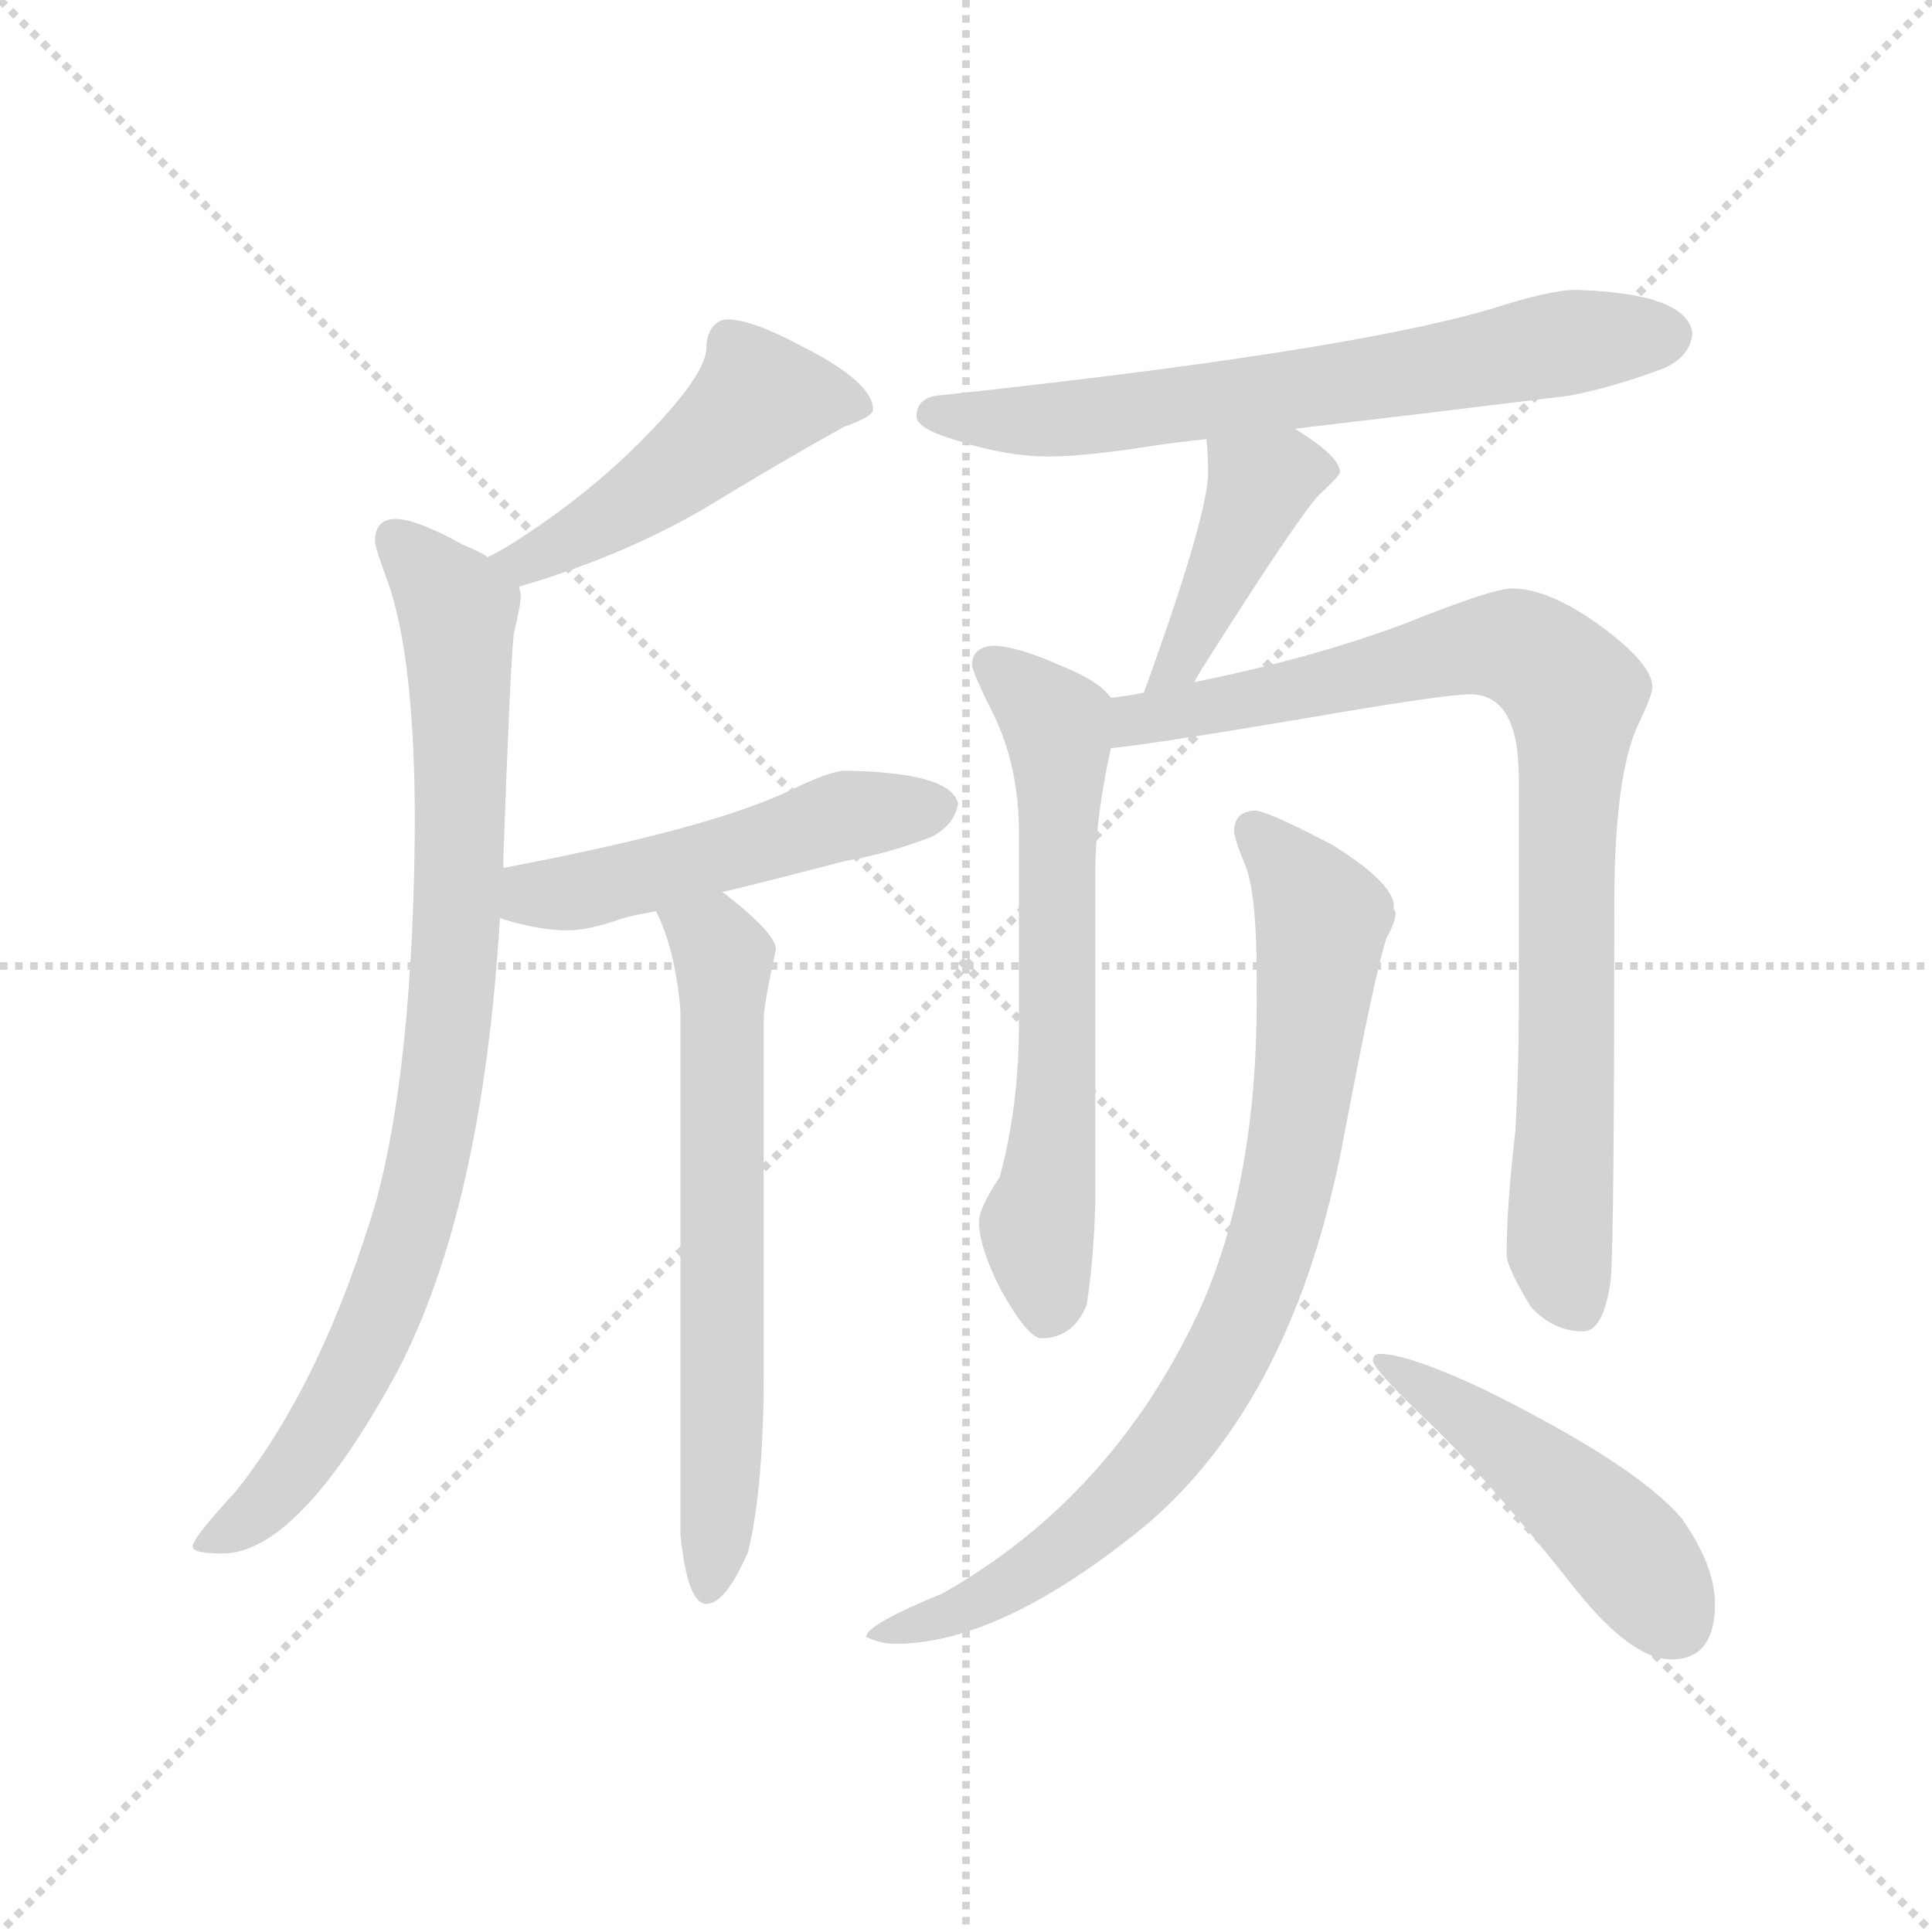 <svg version="1.1" viewBox="0 0 1024 1024" xmlns="http://www.w3.org/2000/svg">
  <g stroke="lightgray" stroke-dasharray="1,1" stroke-width="1" transform="scale(4, 4)">
    <line x1="0" y1="0" x2="256" y2="256"></line>
    <line x1="256" y1="0" x2="0" y2="256"></line>
    <line x1="128" y1="0" x2="128" y2="256"></line>
    <line x1="0" y1="128" x2="256" y2="128"></line>
  </g>
  <g transform="scale(0.92, -0.92) translate(60, -850)">
    <style type="text/css">
      
        @keyframes keyframes0 {
          from {
            stroke: blue;
            stroke-dashoffset: 493;
            stroke-width: 128;
          }
          62% {
            animation-timing-function: step-end;
            stroke: blue;
            stroke-dashoffset: 0;
            stroke-width: 128;
          }
          to {
            stroke: black;
            stroke-width: 1024;
          }
        }
        #make-me-a-hanzi-animation-0 {
          animation: keyframes0 0.651s both;
          animation-delay: 0s;
          animation-timing-function: linear;
        }
      
        @keyframes keyframes1 {
          from {
            stroke: blue;
            stroke-dashoffset: 895;
            stroke-width: 128;
          }
          74% {
            animation-timing-function: step-end;
            stroke: blue;
            stroke-dashoffset: 0;
            stroke-width: 128;
          }
          to {
            stroke: black;
            stroke-width: 1024;
          }
        }
        #make-me-a-hanzi-animation-1 {
          animation: keyframes1 0.978s both;
          animation-delay: 0.651s;
          animation-timing-function: linear;
        }
      
        @keyframes keyframes2 {
          from {
            stroke: blue;
            stroke-dashoffset: 509;
            stroke-width: 128;
          }
          62% {
            animation-timing-function: step-end;
            stroke: blue;
            stroke-dashoffset: 0;
            stroke-width: 128;
          }
          to {
            stroke: black;
            stroke-width: 1024;
          }
        }
        #make-me-a-hanzi-animation-2 {
          animation: keyframes2 0.664s both;
          animation-delay: 1.63s;
          animation-timing-function: linear;
        }
      
        @keyframes keyframes3 {
          from {
            stroke: blue;
            stroke-dashoffset: 660;
            stroke-width: 128;
          }
          68% {
            animation-timing-function: step-end;
            stroke: blue;
            stroke-dashoffset: 0;
            stroke-width: 128;
          }
          to {
            stroke: black;
            stroke-width: 1024;
          }
        }
        #make-me-a-hanzi-animation-3 {
          animation: keyframes3 0.787s both;
          animation-delay: 2.294s;
          animation-timing-function: linear;
        }
      
        @keyframes keyframes4 {
          from {
            stroke: blue;
            stroke-dashoffset: 684;
            stroke-width: 128;
          }
          69% {
            animation-timing-function: step-end;
            stroke: blue;
            stroke-dashoffset: 0;
            stroke-width: 128;
          }
          to {
            stroke: black;
            stroke-width: 1024;
          }
        }
        #make-me-a-hanzi-animation-4 {
          animation: keyframes4 0.807s both;
          animation-delay: 3.081s;
          animation-timing-function: linear;
        }
      
        @keyframes keyframes5 {
          from {
            stroke: blue;
            stroke-dashoffset: 428;
            stroke-width: 128;
          }
          58% {
            animation-timing-function: step-end;
            stroke: blue;
            stroke-dashoffset: 0;
            stroke-width: 128;
          }
          to {
            stroke: black;
            stroke-width: 1024;
          }
        }
        #make-me-a-hanzi-animation-5 {
          animation: keyframes5 0.598s both;
          animation-delay: 3.888s;
          animation-timing-function: linear;
        }
      
        @keyframes keyframes6 {
          from {
            stroke: blue;
            stroke-dashoffset: 649;
            stroke-width: 128;
          }
          68% {
            animation-timing-function: step-end;
            stroke: blue;
            stroke-dashoffset: 0;
            stroke-width: 128;
          }
          to {
            stroke: black;
            stroke-width: 1024;
          }
        }
        #make-me-a-hanzi-animation-6 {
          animation: keyframes6 0.778s both;
          animation-delay: 4.486s;
          animation-timing-function: linear;
        }
      
        @keyframes keyframes7 {
          from {
            stroke: blue;
            stroke-dashoffset: 892;
            stroke-width: 128;
          }
          74% {
            animation-timing-function: step-end;
            stroke: blue;
            stroke-dashoffset: 0;
            stroke-width: 128;
          }
          to {
            stroke: black;
            stroke-width: 1024;
          }
        }
        #make-me-a-hanzi-animation-7 {
          animation: keyframes7 0.976s both;
          animation-delay: 5.264s;
          animation-timing-function: linear;
        }
      
        @keyframes keyframes8 {
          from {
            stroke: blue;
            stroke-dashoffset: 847;
            stroke-width: 128;
          }
          73% {
            animation-timing-function: step-end;
            stroke: blue;
            stroke-dashoffset: 0;
            stroke-width: 128;
          }
          to {
            stroke: black;
            stroke-width: 1024;
          }
        }
        #make-me-a-hanzi-animation-8 {
          animation: keyframes8 0.939s both;
          animation-delay: 6.24s;
          animation-timing-function: linear;
        }
      
        @keyframes keyframes9 {
          from {
            stroke: blue;
            stroke-dashoffset: 485;
            stroke-width: 128;
          }
          61% {
            animation-timing-function: step-end;
            stroke: blue;
            stroke-dashoffset: 0;
            stroke-width: 128;
          }
          to {
            stroke: black;
            stroke-width: 1024;
          }
        }
        #make-me-a-hanzi-animation-9 {
          animation: keyframes9 0.645s both;
          animation-delay: 7.179s;
          animation-timing-function: linear;
        }
      
    </style>
    
      <path d="M 359 666 Q 354 666 350 661 Q 347 656 347 650 Q 347 636 319 606 Q 282 566 232 535 Q 227 532 221 529 C 194 515 210 503 239 512 Q 297 529 344 556 Q 390 584 426 604 Q 443 610 443 614 Q 443 630 401 651 Q 373 666 359 666 Z" fill="lightgray"></path>
    
      <path d="M 221 529 Q 217 532 207 536 Q 180 551 168 551 Q 156 551 156 538 Q 156 535 163 516 Q 179 472 179 375 Q 178 238 157 159 Q 126 54 76 -9 Q 51 -36 51 -41 Q 51 -45 68 -45 Q 112 -45 169 60 Q 218 154 228 321 L 230 350 L 230 356 Q 234 468 236 485 Q 240 501 240 507 Q 240 508 239 512 C 239 520 239 520 221 529 Z" fill="lightgray"></path>
    
      <path d="M 228 321 Q 250 314 267 314 Q 279 314 299 321 Q 306 323 318 325 L 356 336 Q 385 343 427 354 Q 451 358 477 368 Q 490 375 492 387 Q 488 405 427 406 Q 419 406 398 396 Q 352 373 230 350 C 201 344 199 329 228 321 Z" fill="lightgray"></path>
    
      <path d="M 318 325 Q 329 303 332 268 L 332 -34 Q 336 -74 347 -74 Q 358 -74 371 -44 Q 380 -7 380 60 L 380 263 Q 380 271 387 303 Q 387 312 359 334 Q 358 335 356 336 C 332 354 306 353 318 325 Z" fill="lightgray"></path>
    
      <path d="M 686 603 Q 746 610 844 622 Q 870 627 899 638 Q 914 645 915 658 Q 912 681 848 683 Q 833 683 799 672 Q 714 647 479 622 Q 468 620 468 610 Q 468 603 492 596 Q 520 587 544 587 Q 565 587 603 593 Q 616 595 635 597 L 686 603 Z" fill="lightgray"></path>
    
      <path d="M 635 597 Q 636 589 636 578 Q 636 553 599 451 C 589 423 613 431 628 457 Q 629 459 632 464 Q 687 551 700 565 Q 712 576 712 578 Q 712 587 686 603 C 661 619 632 627 635 597 Z" fill="lightgray"></path>
    
      <path d="M 580 448 Q 573 458 550 467 Q 525 478 512 478 Q 500 477 500 467 Q 500 463 514 435 Q 527 406 527 371 L 527 259 Q 527 213 516 172 Q 504 154 504 146 Q 504 132 516 108 Q 532 79 540 79 Q 558 79 566 98 Q 570 123 571 156 L 571 348 Q 571 378 580 419 C 585 443 585 443 580 448 Z" fill="lightgray"></path>
    
      <path d="M 599 451 Q 590 449 580 448 C 550 443 550 415 580 419 Q 602 421 691 436 Q 772 450 787 450 Q 815 450 815 402 L 815 267 Q 815 235 813 198 Q 808 156 808 127 Q 808 120 822 97 Q 835 83 852 83 Q 864 83 868 113 Q 870 136 870 328 Q 870 404 884 433 Q 892 450 892 454 Q 892 467 864 488 Q 833 511 811 511 Q 800 511 750 491 Q 697 471 628 457 L 599 451 Z" fill="lightgray"></path>
    
      <path d="M 664 383 Q 651 383 651 371 Q 651 367 658 350 Q 664 333 664 287 L 664 274 Q 664 166 630 93 Q 580 -13 483 -68 Q 439 -86 439 -93 Q 447 -97 456 -97 Q 517 -97 601 -28 Q 686 45 714 194 Q 733 294 739 310 Q 744 319 744 324 Q 744 325 743 326 L 743 328 Q 743 341 708 363 Q 674 381 664 383 Z" fill="lightgray"></path>
    
      <path d="M 735 70 Q 731 70 731 66 Q 731 61 768 26 Q 803 -9 848 -66 Q 880 -106 903 -106 Q 928 -106 928 -74 Q 928 -52 909 -25 Q 883 6 794 50 Q 751 70 735 70 Z" fill="lightgray"></path>
    
    
      <clipPath id="make-me-a-hanzi-clip-0">
        <path d="M 359 666 Q 354 666 350 661 Q 347 656 347 650 Q 347 636 319 606 Q 282 566 232 535 Q 227 532 221 529 C 194 515 210 503 239 512 Q 297 529 344 556 Q 390 584 426 604 Q 443 610 443 614 Q 443 630 401 651 Q 373 666 359 666 Z"></path>
      </clipPath>
      <path clip-path="url(#make-me-a-hanzi-clip-0)" d="M 436 616 L 397 622 L 375 618 L 281 545 L 243 526 L 229 528" fill="none" id="make-me-a-hanzi-animation-0" stroke-dasharray="365 730" stroke-linecap="round"></path>
    
      <clipPath id="make-me-a-hanzi-clip-1">
        <path d="M 221 529 Q 217 532 207 536 Q 180 551 168 551 Q 156 551 156 538 Q 156 535 163 516 Q 179 472 179 375 Q 178 238 157 159 Q 126 54 76 -9 Q 51 -36 51 -41 Q 51 -45 68 -45 Q 112 -45 169 60 Q 218 154 228 321 L 230 350 L 230 356 Q 234 468 236 485 Q 240 501 240 507 Q 240 508 239 512 C 239 520 239 520 221 529 Z"></path>
      </clipPath>
      <path clip-path="url(#make-me-a-hanzi-clip-1)" d="M 167 540 L 204 498 L 206 369 L 189 192 L 175 135 L 135 42 L 91 -19 L 55 -39" fill="none" id="make-me-a-hanzi-animation-1" stroke-dasharray="767 1534" stroke-linecap="round"></path>
    
      <clipPath id="make-me-a-hanzi-clip-2">
        <path d="M 228 321 Q 250 314 267 314 Q 279 314 299 321 Q 306 323 318 325 L 356 336 Q 385 343 427 354 Q 451 358 477 368 Q 490 375 492 387 Q 488 405 427 406 Q 419 406 398 396 Q 352 373 230 350 C 201 344 199 329 228 321 Z"></path>
      </clipPath>
      <path clip-path="url(#make-me-a-hanzi-clip-2)" d="M 237 328 L 248 335 L 331 350 L 416 378 L 482 385" fill="none" id="make-me-a-hanzi-animation-2" stroke-dasharray="381 762" stroke-linecap="round"></path>
    
      <clipPath id="make-me-a-hanzi-clip-3">
        <path d="M 318 325 Q 329 303 332 268 L 332 -34 Q 336 -74 347 -74 Q 358 -74 371 -44 Q 380 -7 380 60 L 380 263 Q 380 271 387 303 Q 387 312 359 334 Q 358 335 356 336 C 332 354 306 353 318 325 Z"></path>
      </clipPath>
      <path clip-path="url(#make-me-a-hanzi-clip-3)" d="M 326 321 L 352 308 L 357 297 L 357 51 L 348 -66" fill="none" id="make-me-a-hanzi-animation-3" stroke-dasharray="532 1064" stroke-linecap="round"></path>
    
      <clipPath id="make-me-a-hanzi-clip-4">
        <path d="M 686 603 Q 746 610 844 622 Q 870 627 899 638 Q 914 645 915 658 Q 912 681 848 683 Q 833 683 799 672 Q 714 647 479 622 Q 468 620 468 610 Q 468 603 492 596 Q 520 587 544 587 Q 565 587 603 593 Q 616 595 635 597 L 686 603 Z"></path>
      </clipPath>
      <path clip-path="url(#make-me-a-hanzi-clip-4)" d="M 477 611 L 561 609 L 730 631 L 857 655 L 901 657" fill="none" id="make-me-a-hanzi-animation-4" stroke-dasharray="556 1112" stroke-linecap="round"></path>
    
      <clipPath id="make-me-a-hanzi-clip-5">
        <path d="M 635 597 Q 636 589 636 578 Q 636 553 599 451 C 589 423 613 431 628 457 Q 629 459 632 464 Q 687 551 700 565 Q 712 576 712 578 Q 712 587 686 603 C 661 619 632 627 635 597 Z"></path>
      </clipPath>
      <path clip-path="url(#make-me-a-hanzi-clip-5)" d="M 706 579 L 680 578 L 666 570 L 628 481 L 619 466 L 604 461" fill="none" id="make-me-a-hanzi-animation-5" stroke-dasharray="300 600" stroke-linecap="round"></path>
    
      <clipPath id="make-me-a-hanzi-clip-6">
        <path d="M 580 448 Q 573 458 550 467 Q 525 478 512 478 Q 500 477 500 467 Q 500 463 514 435 Q 527 406 527 371 L 527 259 Q 527 213 516 172 Q 504 154 504 146 Q 504 132 516 108 Q 532 79 540 79 Q 558 79 566 98 Q 570 123 571 156 L 571 348 Q 571 378 580 419 C 585 443 585 443 580 448 Z"></path>
      </clipPath>
      <path clip-path="url(#make-me-a-hanzi-clip-6)" d="M 511 467 L 549 433 L 551 417 L 548 208 L 537 144 L 543 92" fill="none" id="make-me-a-hanzi-animation-6" stroke-dasharray="521 1042" stroke-linecap="round"></path>
    
      <clipPath id="make-me-a-hanzi-clip-7">
        <path d="M 599 451 Q 590 449 580 448 C 550 443 550 415 580 419 Q 602 421 691 436 Q 772 450 787 450 Q 815 450 815 402 L 815 267 Q 815 235 813 198 Q 808 156 808 127 Q 808 120 822 97 Q 835 83 852 83 Q 864 83 868 113 Q 870 136 870 328 Q 870 404 884 433 Q 892 450 892 454 Q 892 467 864 488 Q 833 511 811 511 Q 800 511 750 491 Q 697 471 628 457 L 599 451 Z"></path>
      </clipPath>
      <path clip-path="url(#make-me-a-hanzi-clip-7)" d="M 583 426 L 594 435 L 678 449 L 785 477 L 818 476 L 847 450 L 838 133 L 849 98" fill="none" id="make-me-a-hanzi-animation-7" stroke-dasharray="764 1528" stroke-linecap="round"></path>
    
      <clipPath id="make-me-a-hanzi-clip-8">
        <path d="M 664 383 Q 651 383 651 371 Q 651 367 658 350 Q 664 333 664 287 L 664 274 Q 664 166 630 93 Q 580 -13 483 -68 Q 439 -86 439 -93 Q 447 -97 456 -97 Q 517 -97 601 -28 Q 686 45 714 194 Q 733 294 739 310 Q 744 319 744 324 Q 744 325 743 326 L 743 328 Q 743 341 708 363 Q 674 381 664 383 Z"></path>
      </clipPath>
      <path clip-path="url(#make-me-a-hanzi-clip-8)" d="M 662 372 L 697 330 L 701 310 L 683 173 L 647 69 L 609 12 L 565 -31 L 505 -73 L 444 -93" fill="none" id="make-me-a-hanzi-animation-8" stroke-dasharray="719 1438" stroke-linecap="round"></path>
    
      <clipPath id="make-me-a-hanzi-clip-9">
        <path d="M 735 70 Q 731 70 731 66 Q 731 61 768 26 Q 803 -9 848 -66 Q 880 -106 903 -106 Q 928 -106 928 -74 Q 928 -52 909 -25 Q 883 6 794 50 Q 751 70 735 70 Z"></path>
      </clipPath>
      <path clip-path="url(#make-me-a-hanzi-clip-9)" d="M 735 66 L 778 41 L 839 -7 L 879 -46 L 905 -84" fill="none" id="make-me-a-hanzi-animation-9" stroke-dasharray="357 714" stroke-linecap="round"></path>
    
  </g>
</svg>